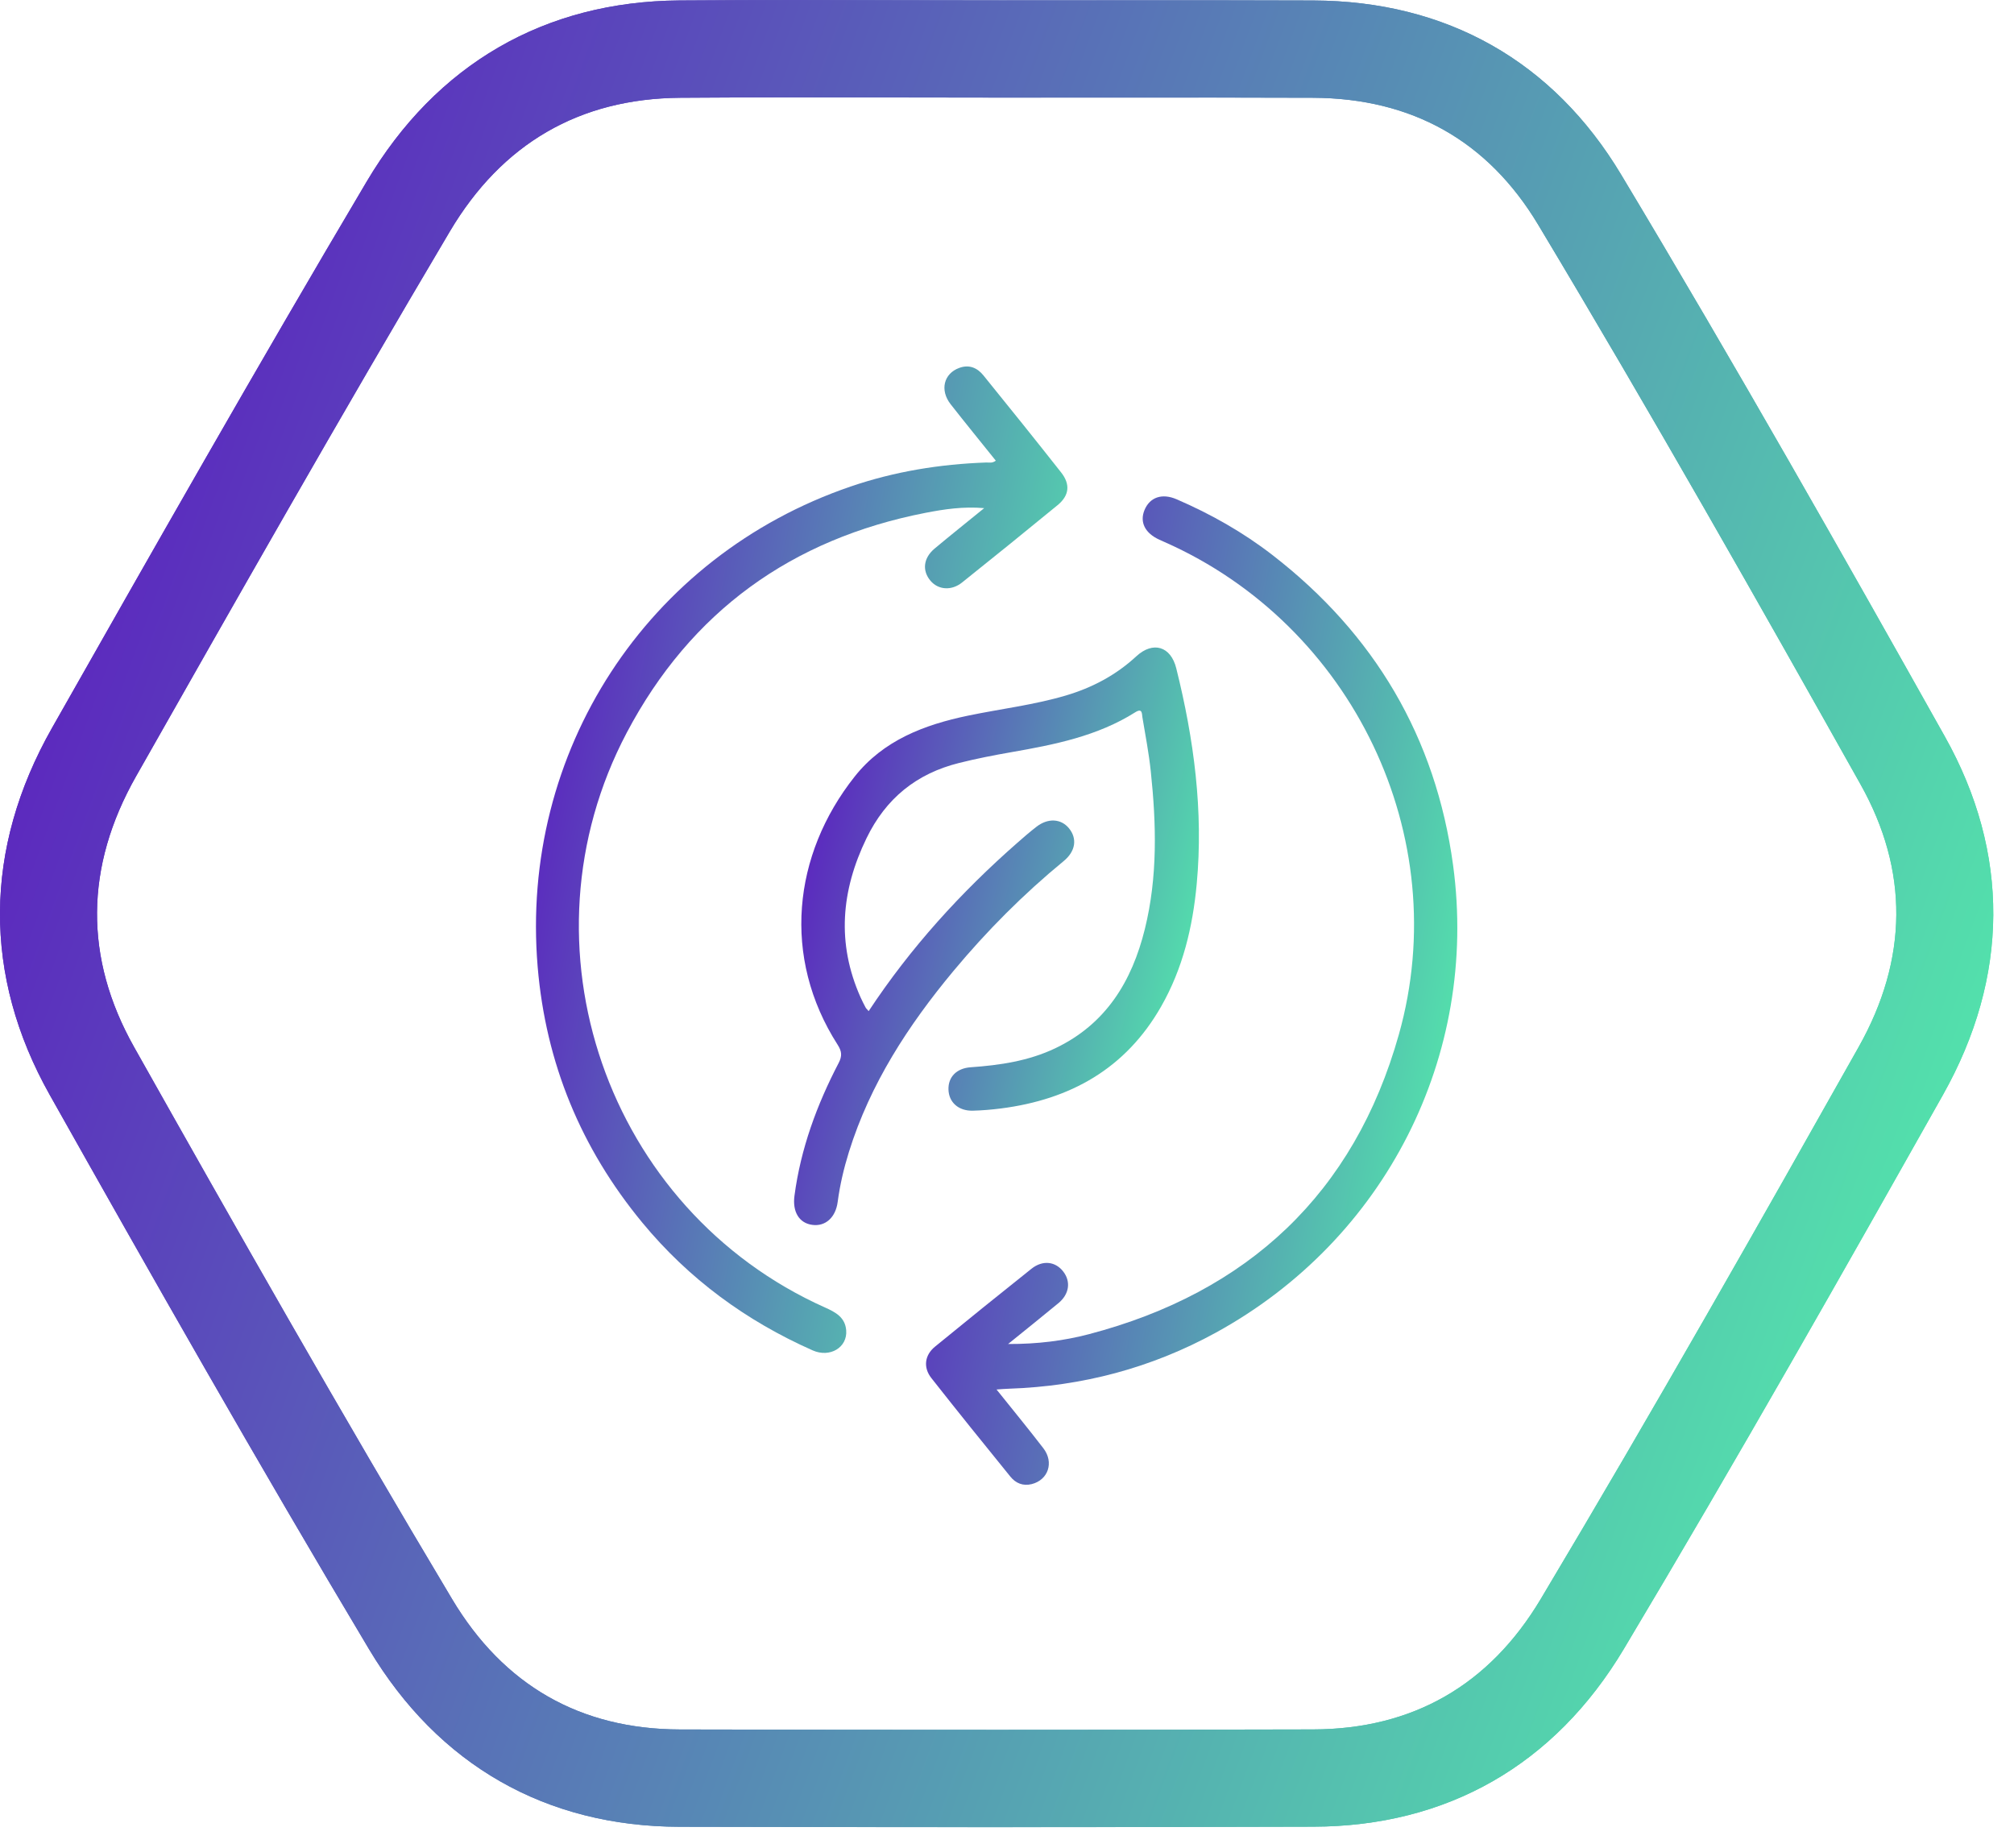 <svg width="97" height="89" viewBox="0 0 97 89" fill="none" xmlns="http://www.w3.org/2000/svg">
<path d="M47.731 88.003C42.747 88.003 37.738 87.997 32.734 87.986C26.285 87.97 21.112 85.013 17.776 79.436C12.418 70.471 7.217 61.304 2.396 52.735C-0.835 46.993 -0.798 40.884 2.503 35.065C7.127 26.913 12.368 17.674 17.658 8.75C21.014 3.09 26.224 0.071 32.723 0.021C36.304 -0.006 39.94 0.001 43.455 0.008C45.038 0.01 46.621 0.014 48.204 0.014H48.206C50.044 0.016 51.883 0.016 53.722 0.014C56.9 0.012 60.077 0.01 63.253 0.023C69.676 0.049 74.801 2.947 78.076 8.406C83.574 17.568 88.819 26.827 93.668 35.471C96.814 41.077 96.779 47.05 93.571 52.746C89.002 60.861 83.67 70.282 78.203 79.43C74.869 85.009 69.698 87.966 63.251 87.981C58.133 87.997 52.946 88.003 47.731 88.003ZM38.718 4.689C36.733 4.689 34.737 4.693 32.76 4.709C27.911 4.746 24.177 6.912 21.665 11.149C16.399 20.033 11.169 29.252 6.557 37.385C4.08 41.752 4.047 46.141 6.458 50.429C11.264 58.969 16.445 68.103 21.777 77.022C24.261 81.176 27.951 83.287 32.747 83.298C42.979 83.322 53.238 83.322 63.24 83.296C68.034 83.285 71.725 81.171 74.206 77.017C79.643 67.916 84.96 58.526 89.514 50.437C91.908 46.187 91.938 41.925 89.606 37.771C84.774 29.16 79.549 19.934 74.084 10.824C71.661 6.784 68.01 4.728 63.236 4.709C60.066 4.695 56.896 4.698 53.724 4.7C51.883 4.702 50.042 4.702 48.201 4.7C46.616 4.7 45.032 4.698 43.447 4.693C41.89 4.691 40.307 4.689 38.718 4.689Z" fill="url(#paint0_linear_0_1)"/>
<path d="M47.731 88.004C42.747 88.004 37.738 87.997 32.734 87.986C26.285 87.971 21.112 85.014 17.776 79.436C12.418 70.472 7.217 61.305 2.396 52.735C-0.835 46.993 -0.798 40.884 2.503 35.065C7.127 26.913 12.368 17.674 17.658 8.751C21.014 3.09 26.224 0.072 32.723 0.021C36.396 -0.005 40.123 0.003 43.726 0.01C45.219 0.014 46.713 0.017 48.206 0.017C49.9 0.017 51.597 0.017 53.291 0.014C56.612 0.01 59.932 0.01 63.253 0.023C69.676 0.05 74.801 2.947 78.076 8.406C83.574 17.568 88.819 26.827 93.668 35.471C96.814 41.077 96.779 47.05 93.571 52.746C89.002 60.861 83.67 70.283 78.203 79.43C74.869 85.009 69.698 87.966 63.251 87.981C58.133 87.997 52.946 88.004 47.731 88.004ZM38.626 4.689C36.669 4.689 34.706 4.693 32.758 4.709C27.909 4.746 24.175 6.912 21.663 11.149C16.397 20.033 11.167 29.253 6.554 37.385C4.078 41.752 4.045 46.141 6.456 50.429C11.261 58.97 16.443 68.103 21.775 77.022C24.258 81.176 27.949 83.287 32.745 83.298C42.976 83.322 53.236 83.322 63.238 83.296C68.032 83.285 71.723 81.172 74.204 77.018C79.641 67.917 84.958 58.526 89.512 50.438C91.906 46.187 91.936 41.925 89.603 37.771C84.772 29.16 79.547 19.934 74.082 10.824C71.659 6.785 68.008 4.729 63.234 4.709C59.919 4.696 56.607 4.698 53.293 4.7C51.597 4.7 49.898 4.702 48.201 4.702C46.706 4.702 45.211 4.698 43.713 4.696C42.041 4.693 40.338 4.689 38.626 4.689Z" fill="url(#paint1_linear_0_1)"/>
<path d="M41.837 48.7C43.86 45.635 46.28 42.979 48.997 40.594C49.299 40.328 49.603 40.064 49.922 39.818C50.473 39.392 51.1 39.427 51.481 39.889C51.892 40.387 51.806 41 51.231 41.472C49.29 43.067 47.524 44.84 45.917 46.771C43.744 49.385 41.91 52.199 40.886 55.485C40.642 56.272 40.454 57.067 40.346 57.884C40.248 58.642 39.752 59.081 39.122 58.995C38.486 58.91 38.163 58.363 38.263 57.601C38.562 55.327 39.341 53.214 40.392 51.197C40.569 50.857 40.543 50.633 40.344 50.321C37.647 46.11 38.18 41.167 41.164 37.402C42.55 35.653 44.516 34.907 46.63 34.467C48.195 34.142 49.786 33.955 51.325 33.501C52.604 33.123 53.746 32.519 54.729 31.609C55.532 30.869 56.389 31.124 56.653 32.191C57.504 35.603 57.965 39.058 57.637 42.58C57.445 44.649 56.968 46.648 55.925 48.475C54.214 51.476 51.546 52.959 48.215 53.387C47.764 53.444 47.307 53.484 46.853 53.495C46.162 53.513 45.696 53.089 45.681 52.471C45.666 51.867 46.077 51.45 46.752 51.404C48.156 51.305 49.537 51.103 50.827 50.488C53.26 49.328 54.517 47.27 55.14 44.743C55.759 42.237 55.694 39.695 55.425 37.151C55.333 36.279 55.167 35.416 55.022 34.551C54.994 34.384 55.027 34.085 54.679 34.305C52.852 35.458 50.783 35.866 48.702 36.229C47.86 36.376 47.025 36.539 46.194 36.747C44.139 37.259 42.664 38.454 41.733 40.374C40.51 42.896 40.288 45.435 41.448 48.038C41.523 48.205 41.606 48.368 41.691 48.528C41.719 48.577 41.763 48.612 41.837 48.7Z" fill="url(#paint2_linear_0_1)"/>
<path d="M47.996 66.924C48.781 67.906 49.533 68.819 50.252 69.755C50.775 70.436 50.484 71.28 49.692 71.48C49.275 71.585 48.923 71.44 48.667 71.126C47.388 69.551 46.114 67.971 44.859 66.376C44.456 65.865 44.531 65.272 45.029 64.863C46.571 63.602 48.118 62.35 49.675 61.111C50.219 60.676 50.84 60.753 51.218 61.254C51.581 61.735 51.498 62.33 50.984 62.759C50.219 63.393 49.441 64.013 48.553 64.733C49.974 64.738 51.236 64.577 52.456 64.257C60.103 62.247 65.219 57.482 67.374 49.824C70.059 40.284 65.131 30.109 56.094 26.109C56.011 26.071 55.927 26.034 55.844 25.997C55.149 25.683 54.882 25.153 55.121 24.569C55.377 23.947 55.967 23.743 56.671 24.048C58.315 24.758 59.867 25.634 61.286 26.733C66.194 30.531 69.152 35.519 69.985 41.672C71.226 50.852 66.719 59.714 58.553 64.189C55.449 65.889 52.121 66.768 48.593 66.886C48.42 66.891 48.245 66.906 47.996 66.924Z" fill="url(#paint3_linear_0_1)"/>
<path d="M47.961 22.188C47.231 21.276 46.496 20.378 45.781 19.464C45.255 18.787 45.456 17.99 46.201 17.72C46.68 17.544 47.069 17.715 47.366 18.082C48.621 19.631 49.87 21.184 51.102 22.748C51.562 23.328 51.503 23.866 50.932 24.334C49.408 25.586 47.873 26.825 46.334 28.057C45.825 28.464 45.189 28.413 44.815 27.972C44.406 27.488 44.47 26.88 45.007 26.427C45.773 25.786 46.555 25.164 47.401 24.474C46.391 24.387 45.48 24.525 44.586 24.698C38.134 25.955 33.268 29.45 30.185 35.291C24.79 45.517 29.221 58.275 39.739 62.976C40.237 63.198 40.705 63.446 40.755 64.072C40.823 64.898 39.973 65.41 39.138 65.039C35.935 63.62 33.176 61.599 30.937 58.888C27.984 55.312 26.287 51.208 25.896 46.571C25.023 36.211 31.162 26.785 40.969 23.433C43.086 22.708 45.268 22.355 47.5 22.276C47.637 22.271 47.786 22.322 47.961 22.188Z" fill="url(#paint4_linear_0_1)"/>
<defs>
<linearGradient id="paint0_linear_0_1" x1="96.002" y1="88.003" x2="-17.073" y2="46.341" gradientUnits="userSpaceOnUse">
<stop stop-color="#52FCA9"/>
<stop offset="1" stop-color="#5D0EC1"/>
</linearGradient>
<linearGradient id="paint1_linear_0_1" x1="96.002" y1="88.004" x2="-17.073" y2="46.341" gradientUnits="userSpaceOnUse">
<stop stop-color="#52FCA9"/>
<stop offset="1" stop-color="#5D0EC1"/>
</linearGradient>
<linearGradient id="paint2_linear_0_1" x1="57.743" y1="59.006" x2="33.044" y2="53.16" gradientUnits="userSpaceOnUse">
<stop stop-color="#52FCA9"/>
<stop offset="1" stop-color="#5D0EC1"/>
</linearGradient>
<linearGradient id="paint3_linear_0_1" x1="70.189" y1="71.514" x2="37.05" y2="65.498" gradientUnits="userSpaceOnUse">
<stop stop-color="#52FCA9"/>
<stop offset="1" stop-color="#5D0EC1"/>
</linearGradient>
<linearGradient id="paint4_linear_0_1" x1="51.408" y1="65.162" x2="18.266" y2="59.132" gradientUnits="userSpaceOnUse">
<stop stop-color="#52FCA9"/>
<stop offset="1" stop-color="#5D0EC1"/>
</linearGradient>
</defs>
</svg>
